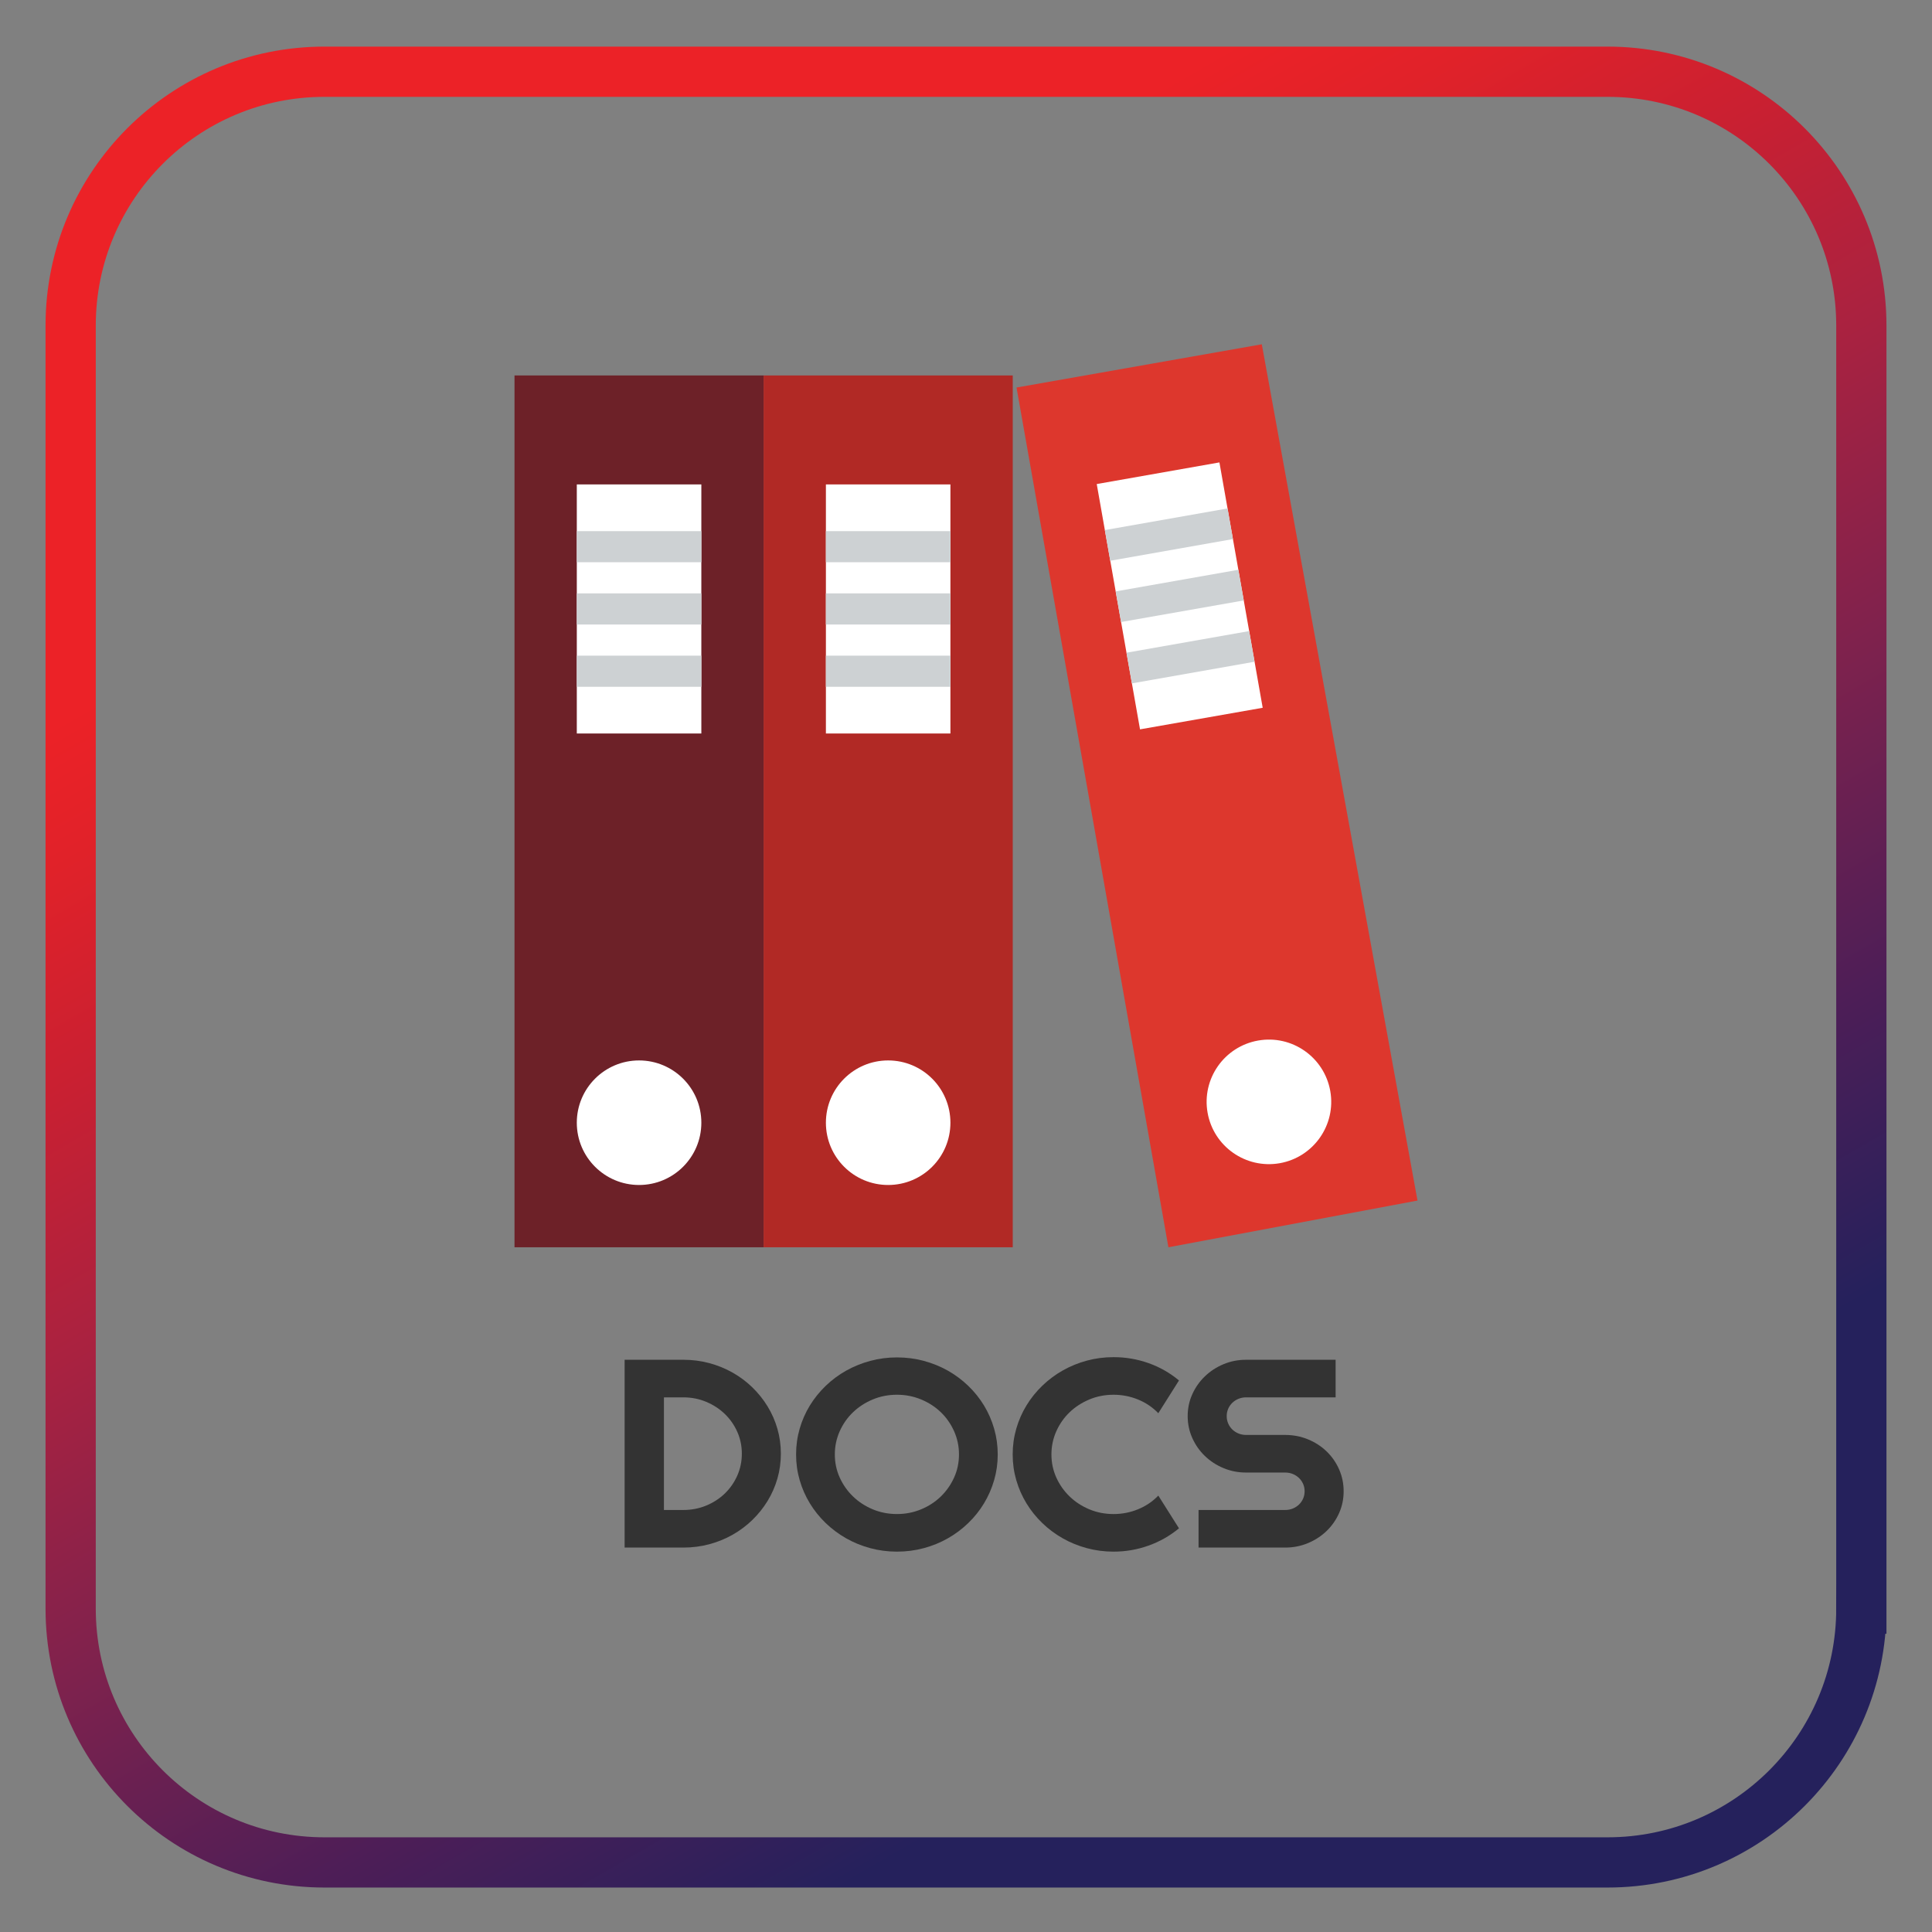 <?xml version="1.0" encoding="utf-8"?>
<!-- Generator: Adobe Illustrator 16.0.0, SVG Export Plug-In . SVG Version: 6.00 Build 0)  -->
<!DOCTYPE svg PUBLIC "-//W3C//DTD SVG 1.1//EN" "http://www.w3.org/Graphics/SVG/1.1/DTD/svg11.dtd">
<svg version="1.1" id="Layer_1" xmlns="http://www.w3.org/2000/svg" xmlns:xlink="http://www.w3.org/1999/xlink" x="0px" y="0px"
	 width="500px" height="500px" viewBox="0 0 500 500" enable-background="new 0 0 500 500" xml:space="preserve">
<rect x="0" y="0" width="500" height="500" fill="#808080" stroke="none"/>
<linearGradient id="SVGID_1_" gradientUnits="userSpaceOnUse" x1="399.498" y1="509.216" x2="100.502" y2="-8.66">
	<stop  offset="0.182" style="stop-color:#25215C"/>
	<stop  offset="0.296" style="stop-color:#4D1E57"/>
	<stop  offset="0.429" style="stop-color:#7F224D"/>
	<stop  offset="0.55" style="stop-color:#AA2240"/>
	<stop  offset="0.654" style="stop-color:#CA2031"/>
	<stop  offset="0.737" style="stop-color:#E12229"/>
	<stop  offset="0.788" style="stop-color:#EC2227"/>
</linearGradient>
<path fill="none" stroke="url(#SVGID_1_)" stroke-width="13" stroke-miterlimit="10" d="M481.713,416.312
	c0,36.273-29.408,65.681-65.682,65.681H83.97c-36.276,0-65.684-29.407-65.684-65.681V84.245c0-36.273,29.408-65.681,65.684-65.681
	h332.062c36.273,0,65.682,29.408,65.682,65.681V416.312z"/>
<g>
	<path fill="#333333" d="M202.086,376.209c0,2.237-0.299,4.39-0.897,6.457s-1.449,3.999-2.551,5.796
		c-1.103,1.796-2.417,3.435-3.941,4.914c-1.525,1.48-3.226,2.751-5.103,3.813c-1.877,1.063-3.888,1.881-6.035,2.457
		c-2.147,0.576-4.381,0.864-6.704,0.864h-15.202v-48.604h15.202c2.322,0,4.557,0.288,6.704,0.864
		c2.146,0.576,4.158,1.396,6.035,2.458c1.876,1.062,3.577,2.333,5.103,3.813c1.524,1.48,2.838,3.118,3.941,4.915
		c1.103,1.796,1.953,3.728,2.551,5.795C201.787,371.82,202.086,373.972,202.086,376.209z M191.987,376.209
		c0-2.011-0.394-3.897-1.179-5.66c-0.786-1.763-1.865-3.305-3.237-4.626c-1.372-1.322-2.979-2.367-4.821-3.136
		c-1.842-0.768-3.807-1.152-5.894-1.152h-5.032v29.148h5.032c2.087,0,4.052-0.378,5.894-1.136c1.841-0.757,3.449-1.796,4.821-3.118
		c1.373-1.321,2.451-2.869,3.237-4.643C191.593,380.112,191.987,378.221,191.987,376.209z"/>
	<path fill="#333333" d="M258.212,376.412c0,2.305-0.311,4.525-0.932,6.66c-0.622,2.136-1.496,4.136-2.622,5.999
		c-1.126,1.864-2.486,3.565-4.082,5.102c-1.595,1.537-3.355,2.853-5.278,3.948c-1.924,1.097-4,1.943-6.228,2.542
		c-2.229,0.599-4.54,0.898-6.933,0.898c-2.393,0-4.698-0.3-6.915-0.898s-4.293-1.445-6.229-2.542
		c-1.935-1.096-3.701-2.411-5.296-3.948c-1.596-1.536-2.962-3.237-4.1-5.102c-1.138-1.863-2.018-3.863-2.639-5.999
		c-0.622-2.135-0.932-4.355-0.932-6.66s0.311-4.529,0.932-6.677c0.622-2.146,1.501-4.146,2.639-5.999s2.504-3.547,4.1-5.084
		c1.595-1.536,3.361-2.847,5.296-3.932c1.936-1.085,4.012-1.926,6.229-2.525c2.217-0.598,4.522-0.897,6.915-0.897
		c2.393,0,4.704,0.3,6.933,0.897c2.228,0.6,4.304,1.44,6.228,2.525c1.923,1.085,3.683,2.396,5.278,3.932
		c1.596,1.537,2.956,3.231,4.082,5.084s2,3.853,2.622,5.999C257.901,371.883,258.212,374.107,258.212,376.412z M248.184,376.412
		c0-2.123-0.422-4.129-1.267-6.016c-0.844-1.887-1.988-3.525-3.431-4.915s-3.144-2.491-5.103-3.305
		c-1.959-0.813-4.041-1.22-6.246-1.22c-2.229,0-4.316,0.407-6.264,1.22c-1.947,0.813-3.648,1.915-5.102,3.305
		c-1.455,1.39-2.604,3.028-3.449,4.915c-0.844,1.887-1.267,3.893-1.267,6.016c0,2.125,0.422,4.118,1.267,5.982
		c0.845,1.864,1.994,3.497,3.449,4.897c1.454,1.401,3.155,2.509,5.102,3.322s4.035,1.22,6.264,1.22c2.205,0,4.287-0.406,6.246-1.22
		c1.958-0.813,3.66-1.921,5.103-3.322c1.443-1.4,2.586-3.033,3.431-4.897C247.761,380.53,248.184,378.537,248.184,376.412z"/>
	<path fill="#333333" d="M305.119,395.528c-2.347,1.943-4.974,3.435-7.883,4.474s-5.924,1.56-9.043,1.56
		c-2.394,0-4.698-0.3-6.915-0.898s-4.293-1.445-6.229-2.542c-1.936-1.096-3.701-2.411-5.296-3.948
		c-1.596-1.536-2.962-3.237-4.1-5.102c-1.138-1.863-2.018-3.863-2.639-5.999c-0.622-2.135-0.933-4.355-0.933-6.66
		s0.311-4.529,0.933-6.677c0.621-2.146,1.501-4.151,2.639-6.016s2.504-3.564,4.1-5.102c1.595-1.536,3.36-2.853,5.296-3.948
		s4.012-1.943,6.229-2.542s4.521-0.898,6.915-0.898c3.119,0,6.134,0.515,9.043,1.542c2.909,1.028,5.536,2.525,7.883,4.491
		l-5.349,8.474c-1.479-1.536-3.227-2.717-5.243-3.542c-2.019-0.825-4.13-1.237-6.334-1.237c-2.229,0-4.317,0.407-6.264,1.22
		c-1.948,0.813-3.648,1.915-5.103,3.305c-1.455,1.39-2.604,3.028-3.448,4.915c-0.845,1.887-1.268,3.893-1.268,6.016
		c0,2.125,0.423,4.118,1.268,5.982c0.844,1.864,1.993,3.497,3.448,4.897c1.454,1.401,3.154,2.509,5.103,3.322
		c1.946,0.813,4.034,1.22,6.264,1.22c2.204,0,4.315-0.412,6.334-1.237c2.017-0.824,3.765-2.005,5.243-3.542L305.119,395.528z"/>
	<path fill="#333333" d="M307.371,366.481c0-2.011,0.398-3.897,1.196-5.66c0.797-1.763,1.883-3.305,3.255-4.626
		c1.372-1.322,2.974-2.367,4.803-3.136c1.83-0.768,3.789-1.152,5.877-1.152h23.154v9.728h-23.154c-0.704,0-1.36,0.125-1.971,0.373
		c-0.61,0.249-1.144,0.593-1.601,1.034c-0.458,0.44-0.815,0.954-1.073,1.542c-0.259,0.588-0.388,1.22-0.388,1.897
		s0.129,1.316,0.388,1.915c0.258,0.6,0.615,1.119,1.073,1.56c0.457,0.44,0.99,0.785,1.601,1.033c0.61,0.249,1.267,0.373,1.971,0.373
		h10.1c2.087,0,4.052,0.379,5.894,1.136s3.449,1.796,4.821,3.118c1.372,1.321,2.451,2.869,3.237,4.644
		c0.785,1.773,1.179,3.666,1.179,5.677c0,2.012-0.394,3.897-1.179,5.66c-0.786,1.763-1.865,3.305-3.237,4.627
		c-1.372,1.321-2.979,2.367-4.821,3.135c-1.842,0.769-3.807,1.152-5.894,1.152h-22.416v-9.728h22.416
		c0.703,0,1.36-0.124,1.971-0.373c0.609-0.248,1.144-0.593,1.601-1.033s0.814-0.954,1.073-1.542
		c0.258-0.588,0.387-1.221,0.387-1.898s-0.129-1.311-0.387-1.898c-0.259-0.587-0.616-1.102-1.073-1.542s-0.991-0.784-1.601-1.033
		c-0.61-0.249-1.268-0.373-1.971-0.373h-10.1c-2.088,0-4.047-0.384-5.877-1.152c-1.829-0.768-3.431-1.813-4.803-3.135
		c-1.372-1.322-2.458-2.87-3.255-4.644C307.77,370.386,307.371,368.493,307.371,366.481z"/>
</g>
<g>
	<polygon fill="#6D2128" points="133.153,322.794 197.618,322.794 197.618,97.168 133.153,97.168 	"/>
	<polygon fill="#DD372D" points="366.846,310.705 302.381,322.794 263.077,100.291 326.554,89.101 	"/>
	<g>
		<polygon fill="#FFFFFF" points="149.276,189.828 181.507,189.828 181.507,125.367 149.276,125.367 		"/>
		<path fill="#FFFFFF" d="M181.507,290.56c0-8.903-7.217-16.12-16.12-16.12c-8.894,0-16.111,7.217-16.111,16.12
			c0,8.902,7.217,16.114,16.111,16.114C174.29,306.674,181.507,299.462,181.507,290.56"/>
	</g>
	<g>
		<polygon fill="#CDD1D3" points="149.276,177.744 181.507,177.744 181.507,169.682 149.276,169.682 		"/>
		<polygon fill="#CDD1D3" points="149.276,161.624 181.507,161.624 181.507,153.566 149.276,153.566 		"/>
		<polygon fill="#CDD1D3" points="149.276,145.504 181.507,145.504 181.507,137.456 149.276,137.456 		"/>
	</g>
	<polygon fill="#B12925" points="197.618,322.794 262.097,322.794 262.097,97.168 197.618,97.168 	"/>
	<g>
		<polygon fill="#FFFFFF" points="213.742,189.828 245.968,189.828 245.968,125.367 213.742,125.367 		"/>
		<path fill="#FFFFFF" d="M245.968,290.56c0-8.903-7.208-16.12-16.115-16.12c-8.903,0-16.111,7.217-16.111,16.12
			c0,8.902,7.208,16.114,16.111,16.114C238.76,306.674,245.968,299.462,245.968,290.56"/>
	</g>
	<g>
		<polygon fill="#CDD1D3" points="213.742,177.744 245.968,177.744 245.968,169.682 213.742,169.682 		"/>
		<polygon fill="#CDD1D3" points="213.742,161.624 245.968,161.624 245.968,153.566 213.742,153.566 		"/>
		<polygon fill="#CDD1D3" points="213.742,145.504 245.968,145.504 245.968,137.456 213.742,137.456 		"/>
	</g>
	<g>
		<polygon fill="#FFFFFF" points="326.784,183.171 295.036,188.756 283.834,125.272 315.585,119.672 		"/>
		<path fill="#FFFFFF" d="M344.276,282.361c-1.554-8.763-9.914-14.619-18.677-13.069c-8.763,1.546-14.624,9.906-13.078,18.669
			c1.545,8.763,9.906,14.609,18.668,13.078C339.961,299.493,345.818,291.129,344.276,282.361"/>
	</g>
	<g>
		<polygon fill="#CDD1D3" points="292.931,176.858 291.529,168.922 323.281,163.323 324.678,171.258 		"/>
		<polygon fill="#CDD1D3" points="290.129,160.982 288.737,153.056 320.479,147.456 321.88,155.392 		"/>
		<polygon fill="#CDD1D3" points="287.332,145.12 285.931,137.185 317.687,131.585 319.079,139.512 		"/>
	</g>
</g>
</svg>
